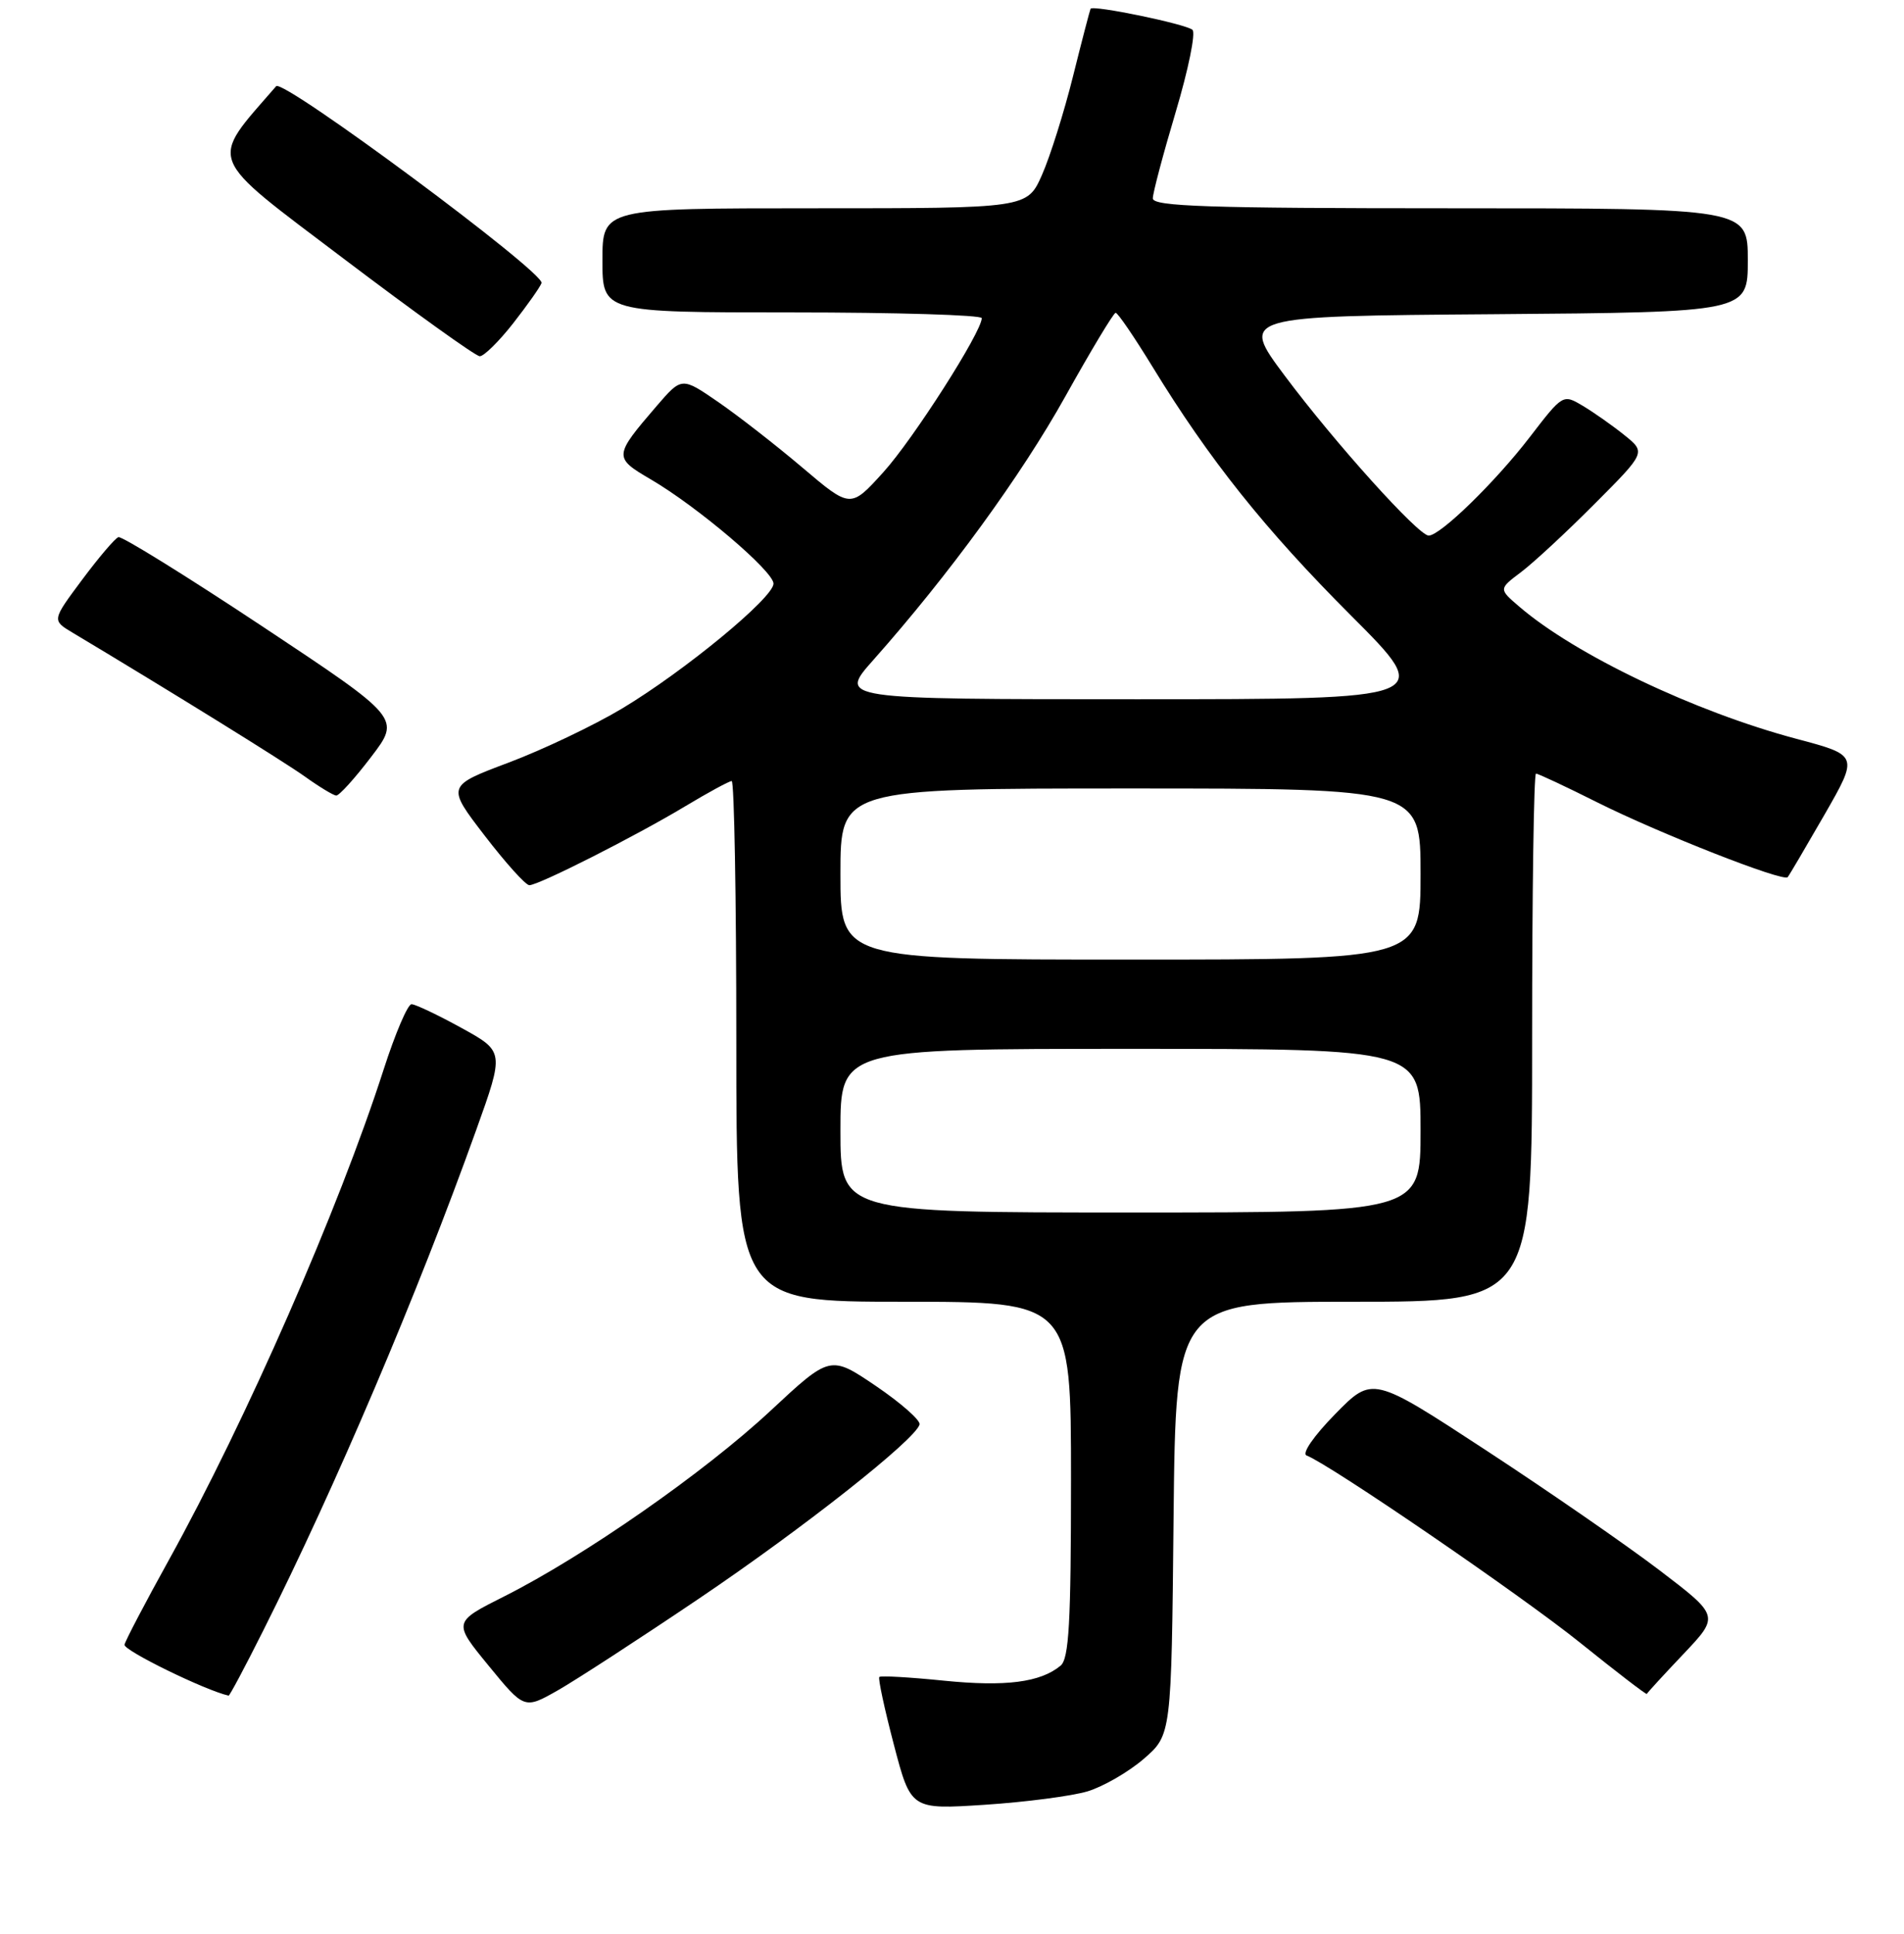 <?xml version="1.0" encoding="UTF-8" standalone="no"?>
<!DOCTYPE svg PUBLIC "-//W3C//DTD SVG 1.1//EN" "http://www.w3.org/Graphics/SVG/1.1/DTD/svg11.dtd" >
<svg xmlns="http://www.w3.org/2000/svg" xmlns:xlink="http://www.w3.org/1999/xlink" version="1.1" viewBox="0 0 256 260">
 <g >
 <path fill="currentColor"
d=" M 146.22 240.82 C 148.33 240.18 151.73 238.22 153.78 236.45 C 157.50 233.23 157.50 233.23 157.79 204.12 C 158.09 175.00 158.09 175.00 182.04 175.00 C 206.00 175.00 206.00 175.00 206.00 139.50 C 206.00 119.97 206.23 104.00 206.52 104.00 C 206.81 104.00 210.52 105.74 214.77 107.87 C 223.19 112.08 239.77 118.59 240.36 117.92 C 240.56 117.69 242.78 113.91 245.31 109.52 C 249.89 101.54 249.89 101.54 241.53 99.32 C 227.88 95.69 211.79 88.02 204.27 81.55 C 201.50 79.18 201.50 79.18 204.50 76.92 C 206.15 75.68 210.61 71.55 214.40 67.74 C 221.30 60.82 221.30 60.82 218.40 58.49 C 216.81 57.21 214.29 55.44 212.82 54.56 C 210.14 52.97 210.14 52.97 205.67 58.78 C 201.01 64.84 193.65 72.00 192.09 72.00 C 190.71 72.00 179.45 59.50 172.73 50.50 C 166.76 42.50 166.76 42.50 200.88 42.24 C 235.00 41.97 235.00 41.97 235.00 34.99 C 235.00 28.00 235.00 28.00 195.00 28.00 C 162.45 28.00 155.00 27.75 155.00 26.67 C 155.00 25.95 156.39 20.72 158.08 15.05 C 159.77 9.39 160.79 4.42 160.33 4.01 C 159.45 3.23 146.93 0.64 146.63 1.18 C 146.54 1.36 145.47 5.44 144.27 10.26 C 143.07 15.08 141.19 21.05 140.10 23.51 C 138.11 28.00 138.11 28.00 109.56 28.00 C 81.00 28.00 81.00 28.00 81.00 35.00 C 81.00 42.00 81.00 42.00 106.50 42.00 C 120.53 42.00 132.00 42.35 132.00 42.77 C 132.00 44.62 122.79 59.04 118.77 63.48 C 114.36 68.35 114.36 68.35 107.91 62.88 C 104.36 59.87 99.25 55.89 96.56 54.04 C 91.66 50.67 91.66 50.67 88.29 54.58 C 82.50 61.32 82.48 61.51 87.51 64.45 C 93.81 68.14 104.00 76.80 104.00 78.46 C 104.00 80.35 92.03 90.22 83.64 95.25 C 79.87 97.51 73.02 100.77 68.41 102.51 C 60.04 105.66 60.04 105.66 65.16 112.33 C 67.98 116.00 70.68 119.00 71.17 119.00 C 72.43 119.00 85.48 112.39 92.13 108.39 C 95.23 106.53 98.04 105.00 98.38 105.00 C 98.72 105.00 99.00 120.75 99.00 140.00 C 99.00 175.00 99.00 175.00 121.50 175.00 C 144.00 175.00 144.00 175.00 144.00 198.88 C 144.00 218.15 143.73 222.98 142.60 223.92 C 139.89 226.17 135.21 226.77 126.93 225.94 C 122.33 225.47 118.42 225.25 118.23 225.44 C 118.04 225.63 118.92 229.72 120.18 234.53 C 122.47 243.27 122.47 243.27 132.43 242.62 C 137.91 242.26 144.11 241.45 146.22 240.82 Z  M 94.00 214.89 C 108.01 205.43 123.05 193.56 123.64 191.50 C 123.79 190.95 121.16 188.63 117.78 186.33 C 111.63 182.17 111.63 182.17 103.57 189.68 C 94.70 197.94 78.57 209.18 67.81 214.60 C 60.90 218.07 60.90 218.07 65.70 223.93 C 70.50 229.79 70.50 229.79 75.00 227.24 C 77.47 225.83 86.03 220.27 94.00 214.89 Z  M 35.37 219.25 C 45.12 199.84 56.10 174.03 64.02 151.93 C 67.81 141.36 67.81 141.36 62.03 138.18 C 58.85 136.43 55.83 135.00 55.33 135.00 C 54.82 135.00 53.14 138.94 51.59 143.75 C 45.55 162.53 33.10 190.95 22.67 209.78 C 19.54 215.43 16.87 220.53 16.74 221.10 C 16.57 221.86 27.64 227.27 30.74 227.95 C 30.87 227.98 32.96 224.06 35.37 219.25 Z  M 226.35 222.35 C 231.19 217.24 231.19 217.24 223.12 211.09 C 218.68 207.71 208.18 200.45 199.79 194.96 C 184.54 184.98 184.54 184.98 179.52 190.10 C 176.63 193.05 175.00 195.41 175.68 195.67 C 178.80 196.86 204.52 214.46 212.42 220.81 C 217.33 224.76 221.38 227.87 221.42 227.72 C 221.47 227.58 223.68 225.16 226.35 222.35 Z  M 49.89 101.77 C 53.88 96.55 53.88 96.55 35.31 84.23 C 25.10 77.46 16.37 72.05 15.92 72.21 C 15.46 72.37 13.27 74.95 11.04 77.94 C 6.98 83.39 6.98 83.39 9.74 85.04 C 23.04 93.00 38.13 102.35 41.00 104.40 C 42.92 105.78 44.82 106.92 45.20 106.95 C 45.59 106.98 47.70 104.65 49.89 101.77 Z  M 69.00 43.46 C 70.92 41.00 72.64 38.57 72.81 38.05 C 73.28 36.66 38.05 10.53 37.13 11.59 C 28.07 22.04 27.52 20.63 46.24 34.80 C 55.73 41.98 63.95 47.88 64.50 47.89 C 65.05 47.91 67.08 45.91 69.00 43.46 Z  M 113.00 152.00 C 113.00 141.00 113.00 141.00 152.00 141.00 C 191.00 141.00 191.00 141.00 191.00 152.00 C 191.00 163.00 191.00 163.00 152.00 163.00 C 113.00 163.00 113.00 163.00 113.00 152.00 Z  M 113.00 117.50 C 113.00 106.00 113.00 106.00 152.00 106.00 C 191.00 106.00 191.00 106.00 191.00 117.50 C 191.00 129.00 191.00 129.00 152.00 129.00 C 113.00 129.00 113.00 129.00 113.00 117.50 Z  M 117.40 88.75 C 127.58 77.28 137.29 63.96 143.24 53.29 C 146.68 47.12 149.72 42.07 150.00 42.05 C 150.28 42.03 152.49 45.28 154.93 49.26 C 162.59 61.79 170.05 71.14 181.65 82.75 C 192.89 94.00 192.89 94.00 152.82 94.00 C 112.74 94.00 112.74 94.00 117.40 88.75 Z "/>
</g>
</svg>